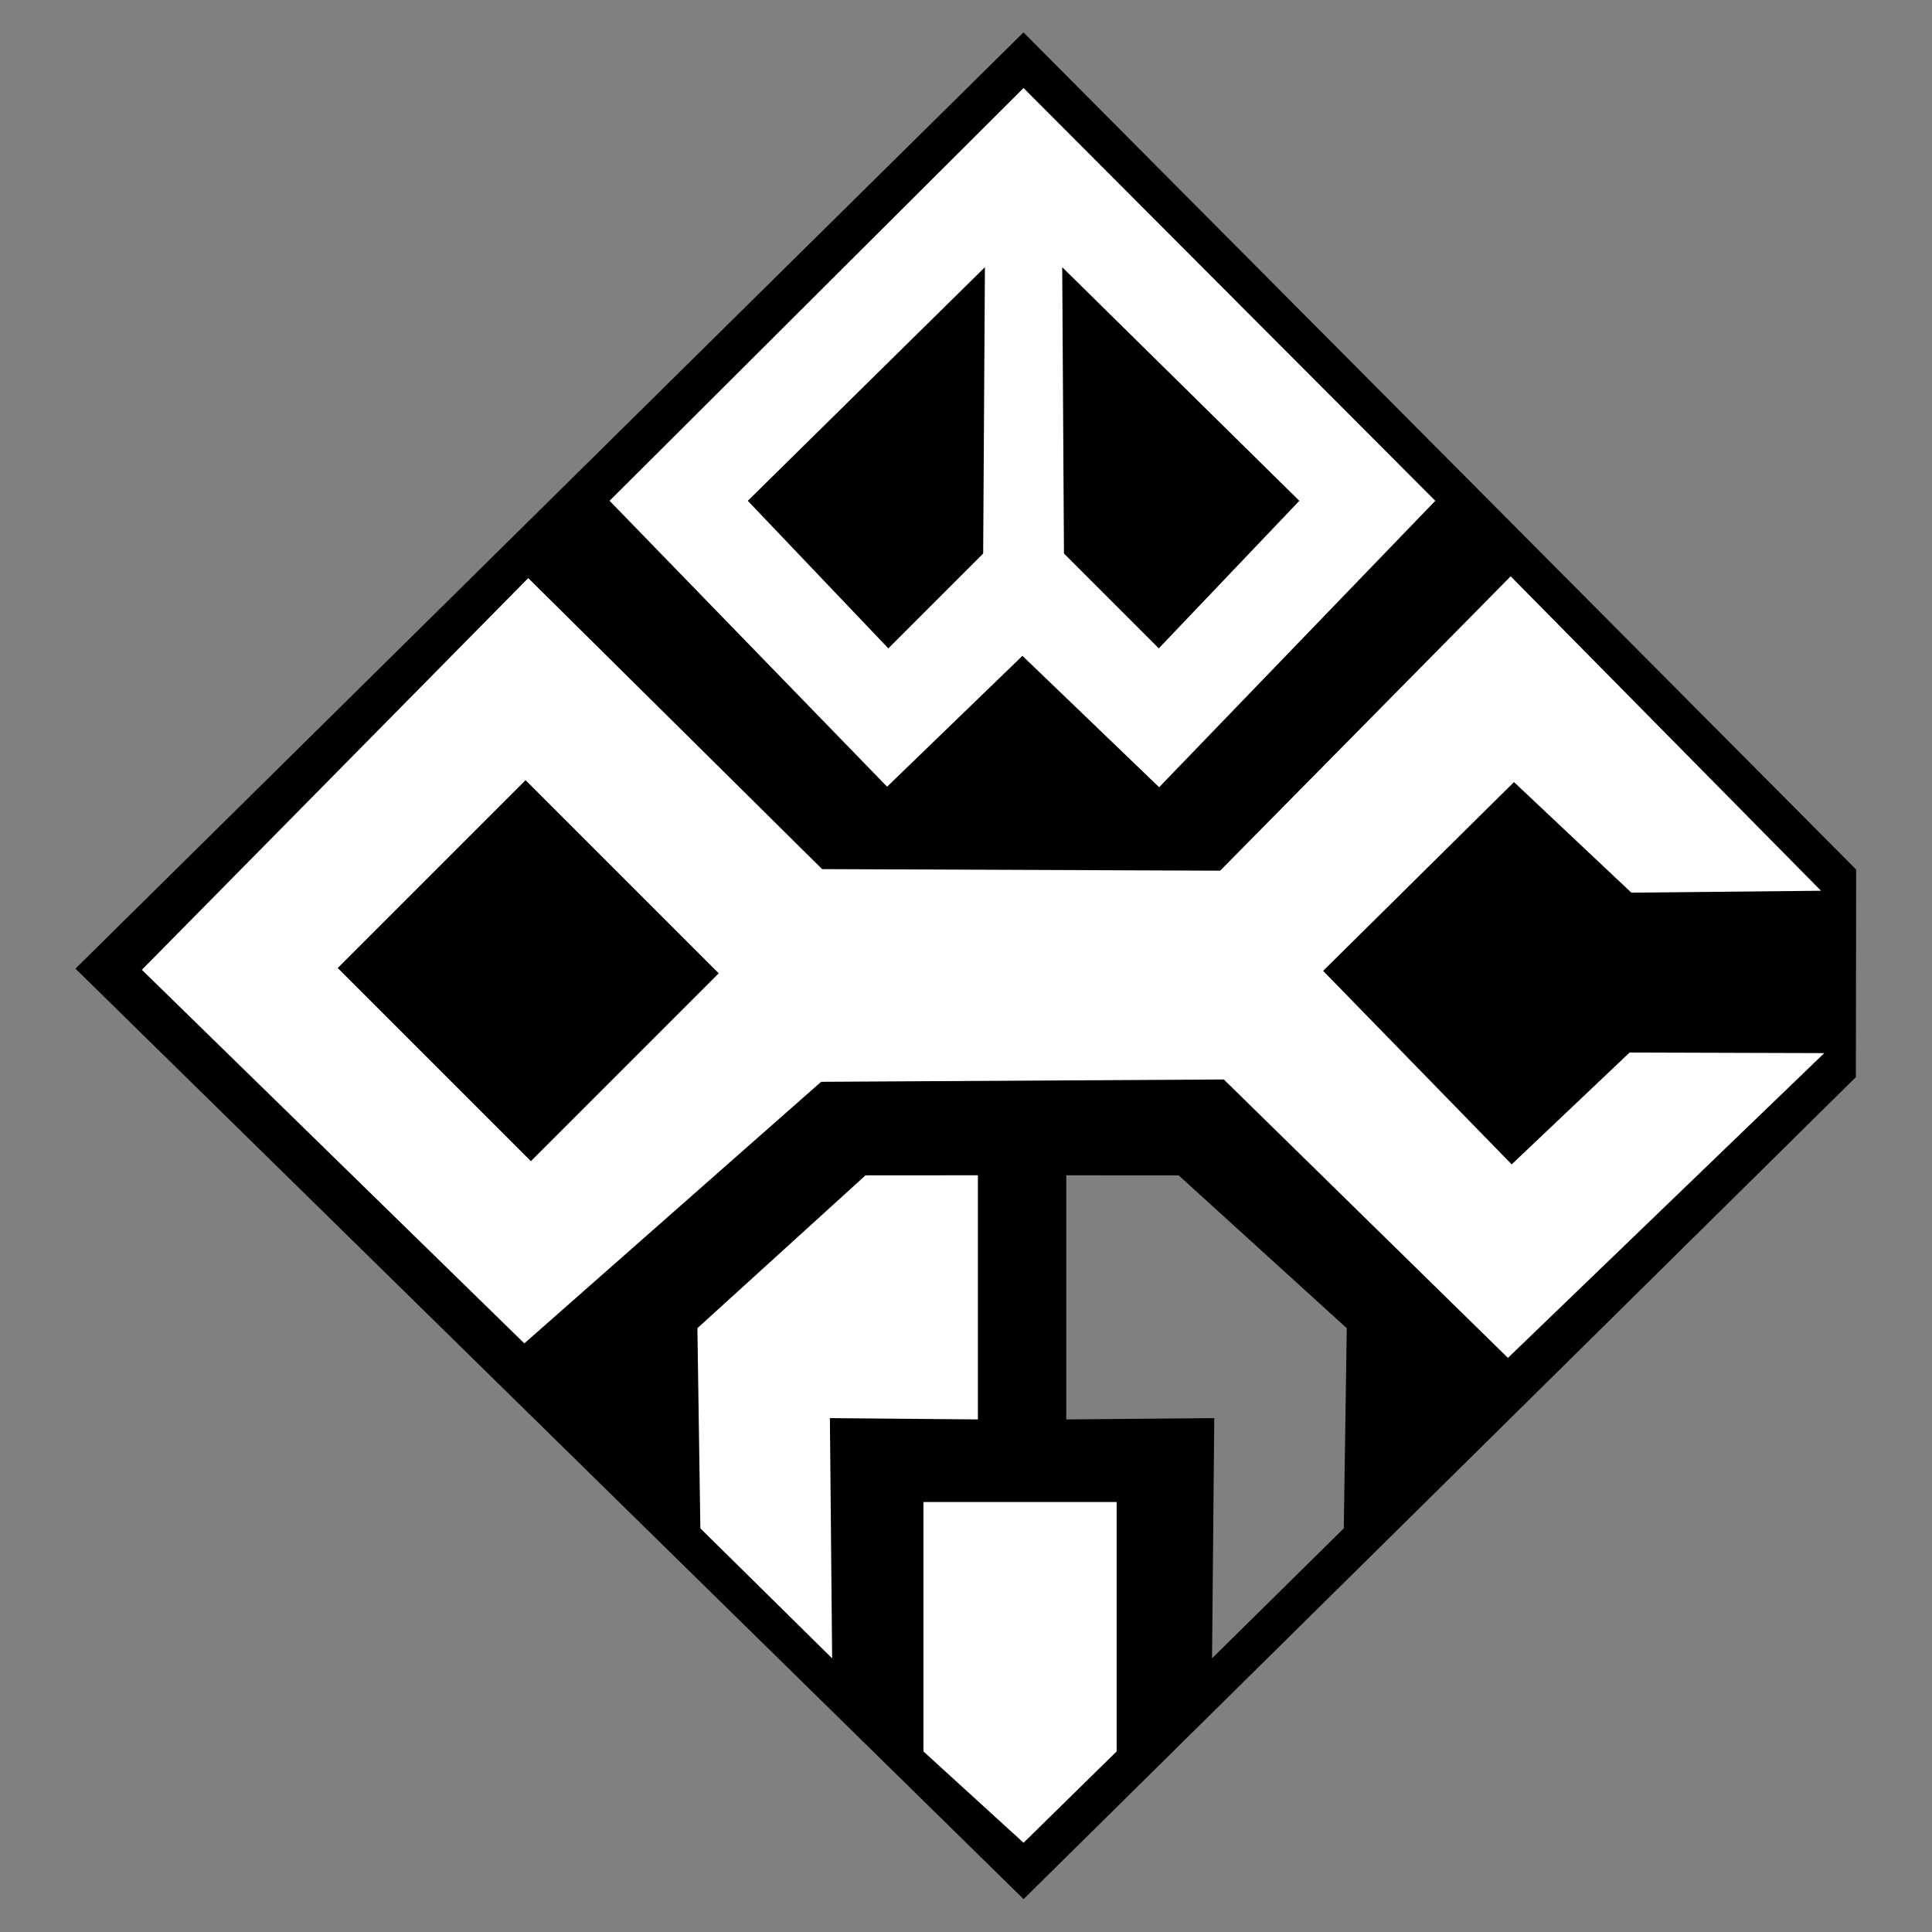 <?xml version="1.0" encoding="UTF-8" standalone="no"?>
<!-- Created with Inkscape (http://www.inkscape.org/) -->

<svg
   xmlns:dc="http://purl.org/dc/elements/1.1/"
   xmlns:cc="http://creativecommons.org/ns#"
   xmlns:rdf="http://www.w3.org/1999/02/22-rdf-syntax-ns#"
   xmlns:svg="http://www.w3.org/2000/svg"
   xmlns="http://www.w3.org/2000/svg"
   xmlns:xlink="http://www.w3.org/1999/xlink"
   xmlns:sodipodi="http://sodipodi.sourceforge.net/DTD/sodipodi-0.dtd"
   xmlns:inkscape="http://www.inkscape.org/namespaces/inkscape"
   width="210mm"
   height="210mm"
   viewBox="0 0 210 210"
   version="1.1"
   id="svg8"
   inkscape:version="0.92.4 (5da689c313, 2019-01-14)"
   sodipodi:docname="modnix.svg"
   inkscape:export-filename="C:\Users\Sheepy\Desktop\modnix.png"
   inkscape:export-xdpi="256.40637"
   inkscape:export-ydpi="256.40637">
  <rect x="0" y="0" width="210" height="210" fill="#808080" stroke="none"/>
  <defs
     id="defs2">
    <clipPath
       clipPathUnits="userSpaceOnUse"
       id="clipPath3767">
      <use
         x="0"
         y="0"
         xlink:href="#g3763"
         id="use3769"
         width="100%"
         height="100%" />
    </clipPath>
  </defs>
  <sodipodi:namedview
     id="base"
     pagecolor="#ffffff"
     bordercolor="#666666"
     borderopacity="1.0"
     inkscape:pageopacity="0.0"
     inkscape:pageshadow="2"
     inkscape:zoom="0.7"
     inkscape:cx="-331.51653"
     inkscape:cy="400.4134"
     inkscape:document-units="mm"
     inkscape:current-layer="layer2"
     showgrid="false"
     inkscape:window-width="1920"
     inkscape:window-height="1017"
     inkscape:window-x="-8"
     inkscape:window-y="-8"
     inkscape:window-maximized="1"
     showguides="true"
     inkscape:guide-bbox="true" />
  <g
     inkscape:groupmode="layer"
     id="layer2"
     inkscape:label="SVG"
     style="display:inline"
     transform="translate(0,-87)">
    <g
       id="g3765"
       clip-path="url(#clipPath3767)"
       transform="matrix(4.041,0,0,4.041,-276.321,-260.866)">
      <g
         inkscape:label="Clip"
         id="g3763">
        <path
           sodipodi:nodetypes="cccccc"
           inkscape:connector-curvature="0"
           id="rect3724"
           d="m 95.909,86.956 22.398,22.517 -0.008,5.584 -22.387,22.11 -25.503,-25.028 z"
           style="fill:#000000;stroke-width:0.265" />
        <path
           sodipodi:nodetypes="ccccccc"
           inkscape:connector-curvature="0"
           id="rect3733"
           d="m 95.911,88.452 11.075,11.103 -7.428,7.704 -3.677,-3.534 -3.64,3.52 -7.465,-7.69 z"
           style="fill:#ffffff;stroke-width:0.265" />
        <path
           sodipodi:nodetypes="ccccc"
           inkscape:connector-curvature="0"
           id="rect3737"
           d="m 96.951,93.271 6.378,6.284 -3.78,3.969 -2.551,-2.551 z"
           style="display:inline;fill:#000000;stroke-width:0.265" />
        <path
           style="display:inline;fill:#000000;stroke-width:0.265"
           d="m 94.872,93.271 -6.378,6.284 3.78,3.969 2.551,-2.551 z"
           id="path3745"
           inkscape:connector-curvature="0"
           sodipodi:nodetypes="ccccc" />
        <path
           sodipodi:nodetypes="ccccccccccccccccc"
           inkscape:connector-curvature="0"
           id="rect3749"
           d="m 82.588,101.634 7.905,7.828 10.706,0.042 7.815,-7.918 8.347,8.458 -5.101,0.051 -3.157,-2.974 -5.134,5.078 5.072,5.205 3.172,-3.009 5.236,0.016 -8.509,8.198 -7.642,-7.489 -10.832,0.063 -7.983,7.036 -10.288,-10.049 z"
           style="fill:#ffffff;stroke-width:0.265" />
        <rect
           transform="rotate(-45)"
           y="134.057"
           x="-24.507"
           height="7.348"
           width="7.146"
           id="rect29"
           style="display:inline;fill:#000000;stroke-width:0.265" />
        <path
           style="display:inline;fill:#ffffff;stroke-width:0.265"
           d="m 104.525,127.194 0.08,-5.384 -4.522,-4.111 -3.023,-0.002 v 6.567 l 3.981,-0.035 -0.06,6.461 z"
           id="path3738"
           inkscape:connector-curvature="0"
           sodipodi:nodetypes="cccccccc" />
        <path
           sodipodi:nodetypes="cccccccc"
           inkscape:connector-curvature="0"
           id="rect3735"
           d="m 87.218,127.194 -0.08,-5.384 4.522,-4.111 3.023,-0.002 v 6.567 l -3.981,-0.035 0.06,6.461 z"
           style="display:inline;fill:#ffffff;stroke-width:0.265" />
        <path
           sodipodi:nodetypes="cccccc"
           inkscape:connector-curvature="0"
           id="rect3742"
           d="m 93.218,126.485 h 5.197 v 6.709 l -2.504,2.457 -2.693,-2.457 z"
           style="display:inline;fill:#ffffff;stroke-width:0.265" />
      </g>
    </g>
  </g>
</svg>
